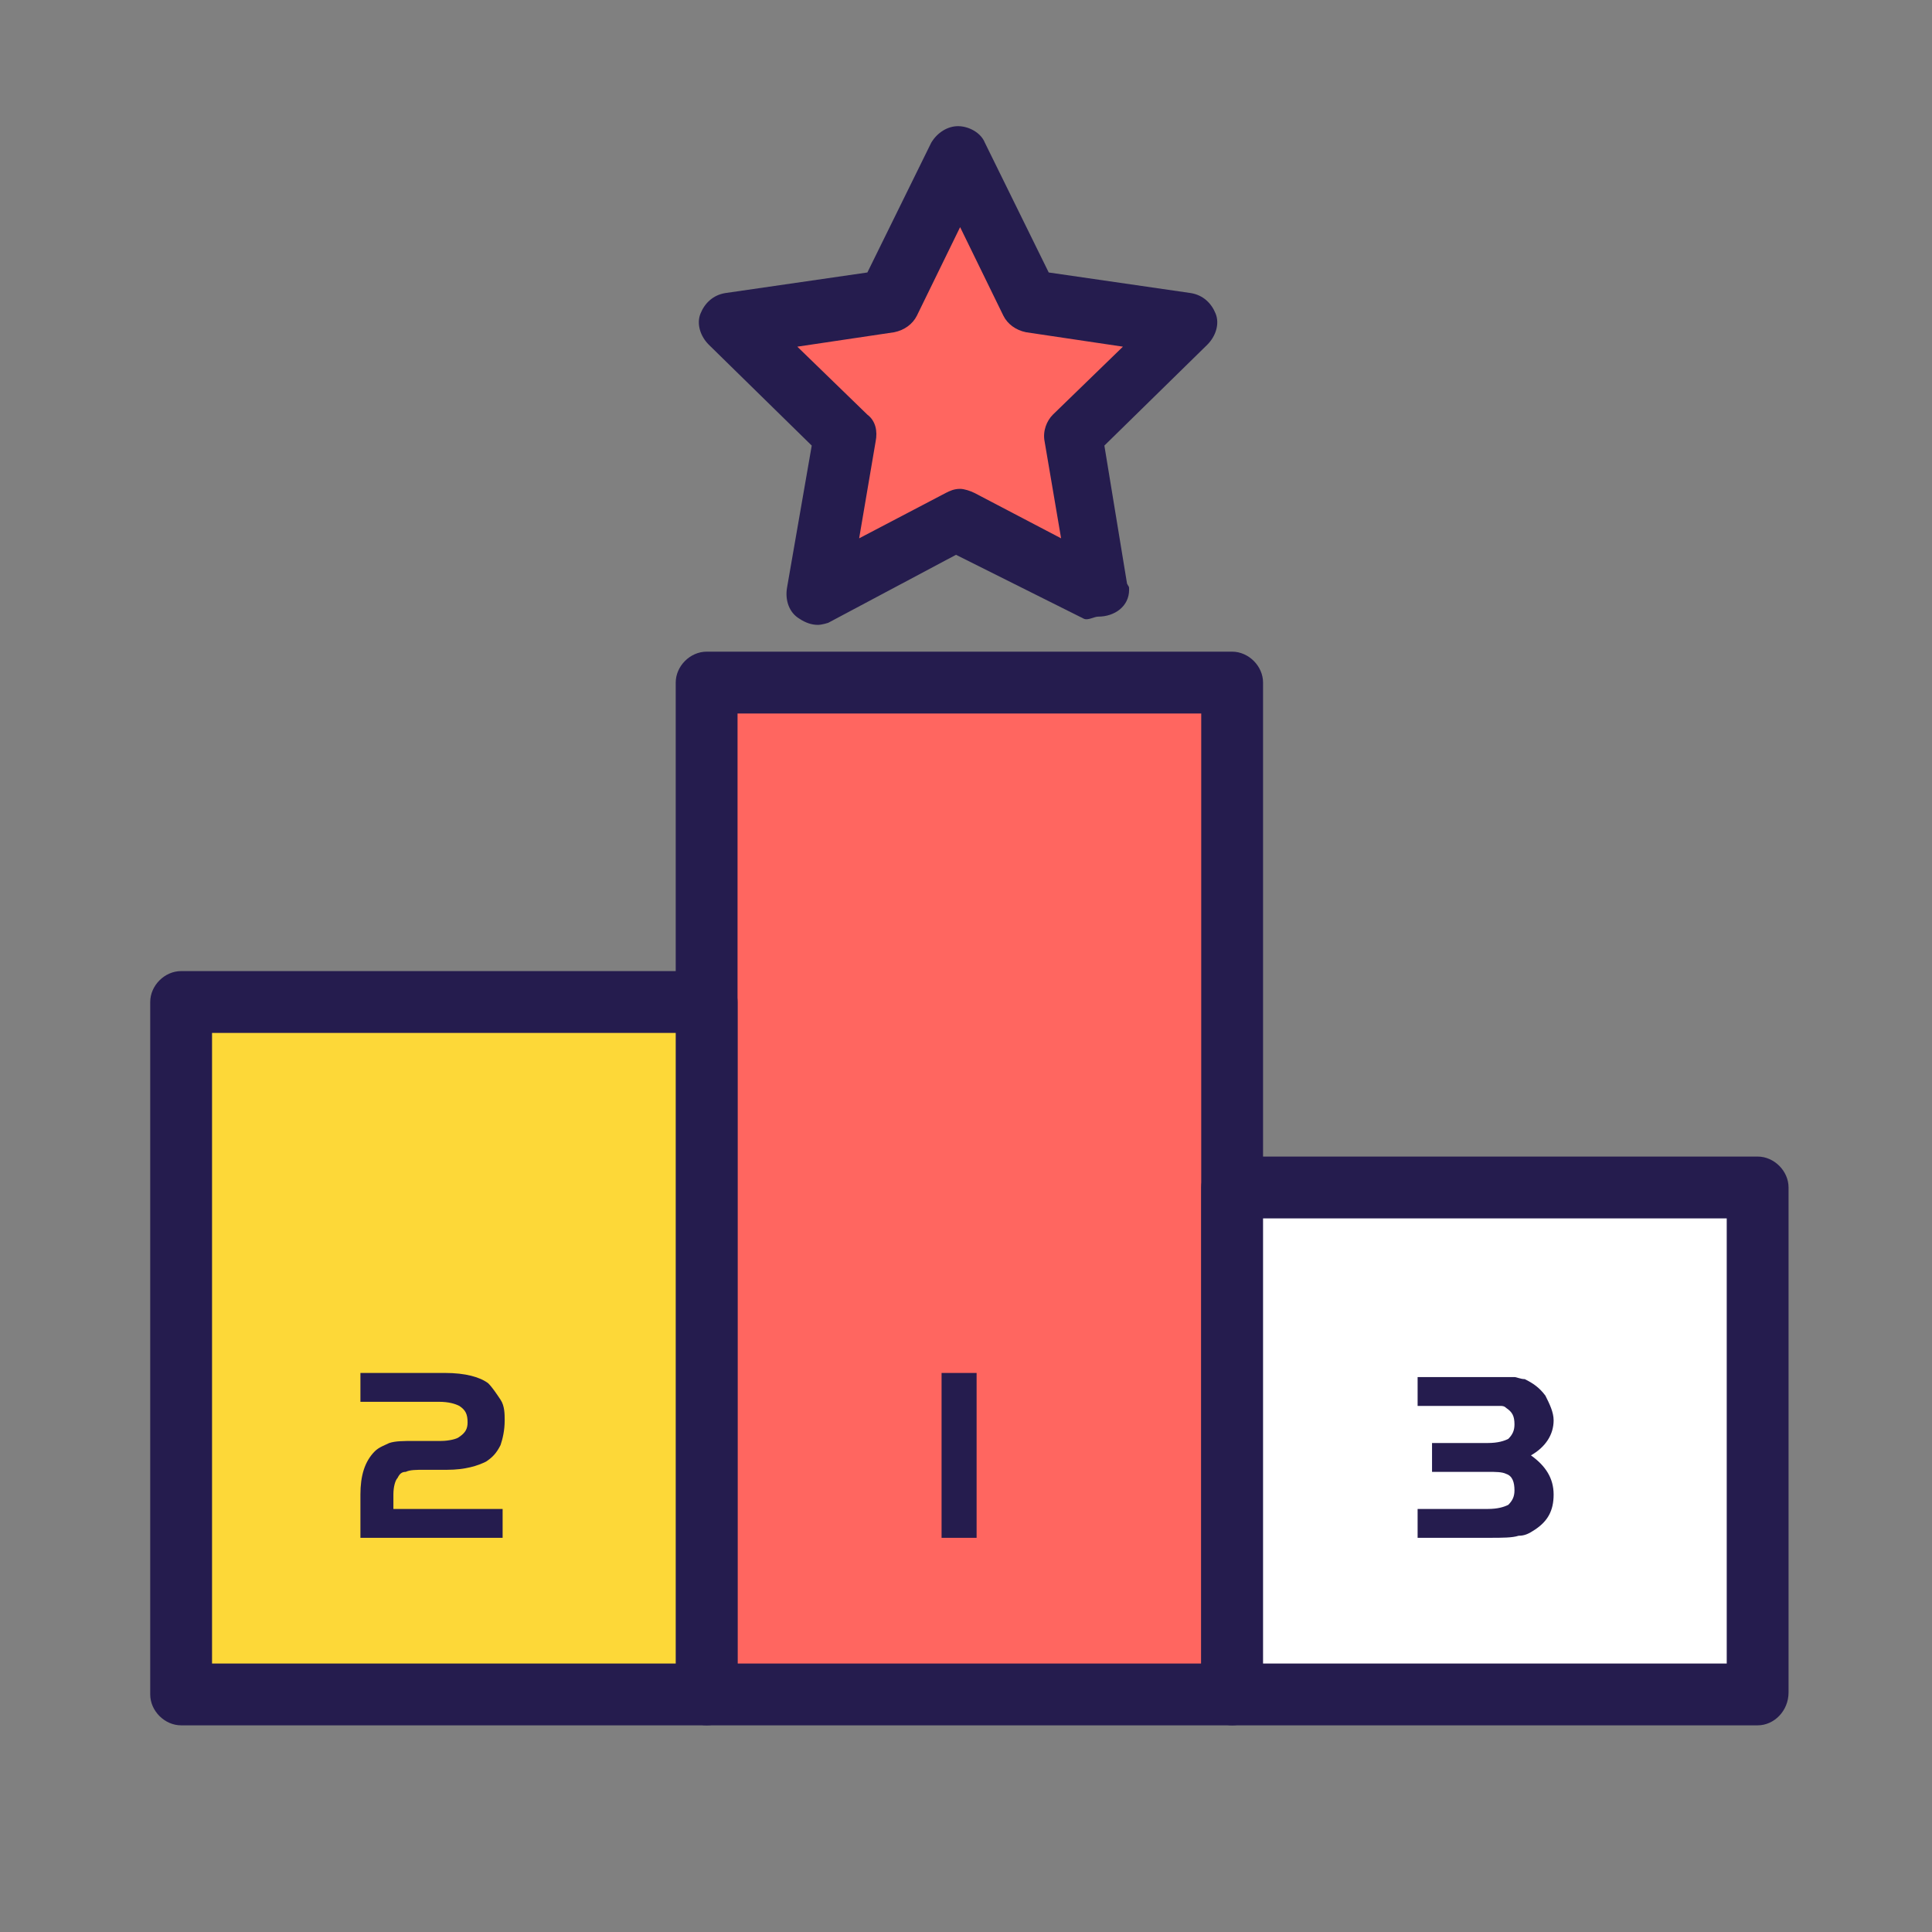 <svg class="icon" viewBox="0 0 1024 1024" xmlns="http://www.w3.org/2000/svg" width="81" height="81"><rect x="0" y="0" width="1024" height="1024" fill="#808080" stroke="none"/><path d="M374.532 361.78H653.06v536.302H374.532z" fill="#FF6660"/><path d="M653.06 914.466H374.532c-8.738 0-16.384-7.646-16.384-16.384V361.78c0-8.738 7.646-16.384 16.384-16.384H653.06c8.738 0 16.384 7.646 16.384 16.384v536.303c0 8.738-7.646 16.384-16.384 16.384zm-262.144-32.768h245.76V378.163h-245.76v503.535z" fill="#251C4E"/><path d="M96.004 531.08h278.528v365.91H96.004z" fill="#FDD838"/><path d="M374.532 914.466H96.004c-8.738 0-16.384-7.646-16.384-16.384V531.081c0-8.739 7.646-16.384 16.384-16.384h278.528c8.738 0 16.384 7.645 16.384 16.384V896.99c0 9.83-7.646 17.476-16.384 17.476zm-262.144-32.768h245.76V547.465h-245.76v334.233z" fill="#251C4E"/><path d="M653.06 629.385h278.528V896.99H653.06z" fill="#FFF"/><path d="M931.588 914.466H653.06c-8.738 0-16.384-7.646-16.384-16.384V629.385c0-8.739 7.646-16.384 16.384-16.384h278.528c8.738 0 16.384 7.645 16.384 16.384V896.99c0 9.83-7.646 17.476-16.384 17.476zm-262.144-32.768h245.76v-235.93h-245.76v235.93z" fill="#251C4E"/><path d="M508.88 275.49l75.367 39.322-15.291-83.013 61.167-60.074-84.105-12.015-37.137-76.459-38.23 76.459-84.104 12.015 61.167 60.074-14.2 83.013z" fill="#FF6660"/><path d="M433.515 331.196c-3.277 0-6.554-1.093-9.83-3.277-5.462-3.277-7.647-9.83-6.554-16.384l13.107-75.366-54.614-53.522c-4.369-4.369-6.553-10.922-4.369-16.384 2.185-5.46 6.554-9.83 13.108-10.922l75.366-10.923 33.86-68.813c3.277-5.461 8.738-8.738 14.2-8.738s12.015 3.277 14.2 8.738l33.86 68.813 75.366 10.923c6.553 1.092 10.922 5.461 13.107 10.922 2.185 5.462 0 12.015-4.37 16.384L585.34 236.17l12.015 73.181c1.092 2.185 1.092 1.093 1.092 3.277 0 8.738-7.646 14.2-16.384 14.2-2.185 0-5.462 2.184-7.646 1.092l-67.72-33.86-67.721 36.044s-3.277 1.093-5.461 1.093zm75.366-72.09c2.184 0 5.461 1.092 7.646 2.185l45.875 24.03-8.738-51.337c-1.092-5.461 1.092-10.923 4.369-14.2l37.137-36.044-51.337-7.646c-5.46-1.092-9.83-4.37-12.014-8.738l-22.938-46.968-22.938 46.968c-2.184 4.369-6.553 7.646-12.015 8.738l-51.336 7.646 37.137 36.045c4.369 3.276 5.461 8.738 4.369 14.199l-8.738 51.337 45.875-24.03c2.185-1.093 4.37-2.185 7.646-2.185zm8.739 555.964h-18.57v-87.381h18.57v87.38zM209.6 799.778h56.798v15.292H191.03v-22.938c0-9.83 2.185-17.476 7.646-22.937 2.185-2.185 5.462-3.277 7.646-4.37 3.277-1.092 7.646-1.092 13.107-1.092h14.2c4.369 0 8.738-1.092 9.83-2.184 3.277-2.185 4.37-4.37 4.37-7.646 0-4.37-1.093-6.554-4.37-8.738-2.184-1.092-5.461-2.185-10.923-2.185H191.03v-15.29h44.783c10.923 0 18.569 2.184 22.938 5.46 2.184 2.185 4.369 5.462 6.553 8.739s2.185 7.646 2.185 10.923c0 5.461-1.092 9.83-2.185 13.107-2.184 4.369-4.369 6.553-7.645 8.738-4.37 2.185-10.923 4.37-20.753 4.37h-12.015c-4.37 0-7.646 0-9.83 1.091-2.185 0-3.278 1.093-4.37 3.277-1.092 1.092-2.184 4.37-2.184 8.738v7.646zm541.764 15.292v-15.292h37.137c5.462 0 8.738-1.092 10.923-2.184 2.184-2.185 3.277-4.37 3.277-7.646 0-4.37-1.093-7.646-4.37-8.738-2.184-1.093-5.46-1.093-9.83-1.093H759.01v-15.291h29.491c5.462 0 8.738-1.093 10.923-2.185 2.184-2.184 3.277-4.369 3.277-7.646 0-4.369-1.093-6.553-4.37-8.738-1.092-1.092-2.184-1.092-3.276-1.092h-43.69v-15.292H802.7c1.092 0 3.276 1.092 5.461 1.092 4.37 2.185 7.646 4.37 10.923 8.738 2.184 4.37 4.369 8.739 4.369 13.108 0 7.646-4.37 14.2-12.015 18.568 7.646 5.462 12.015 12.015 12.015 20.753s-3.277 14.2-9.83 18.569c-3.277 2.184-5.462 3.277-8.739 3.277-3.277 1.092-8.738 1.092-15.292 1.092h-38.229z" fill="#251C4E"/></svg>